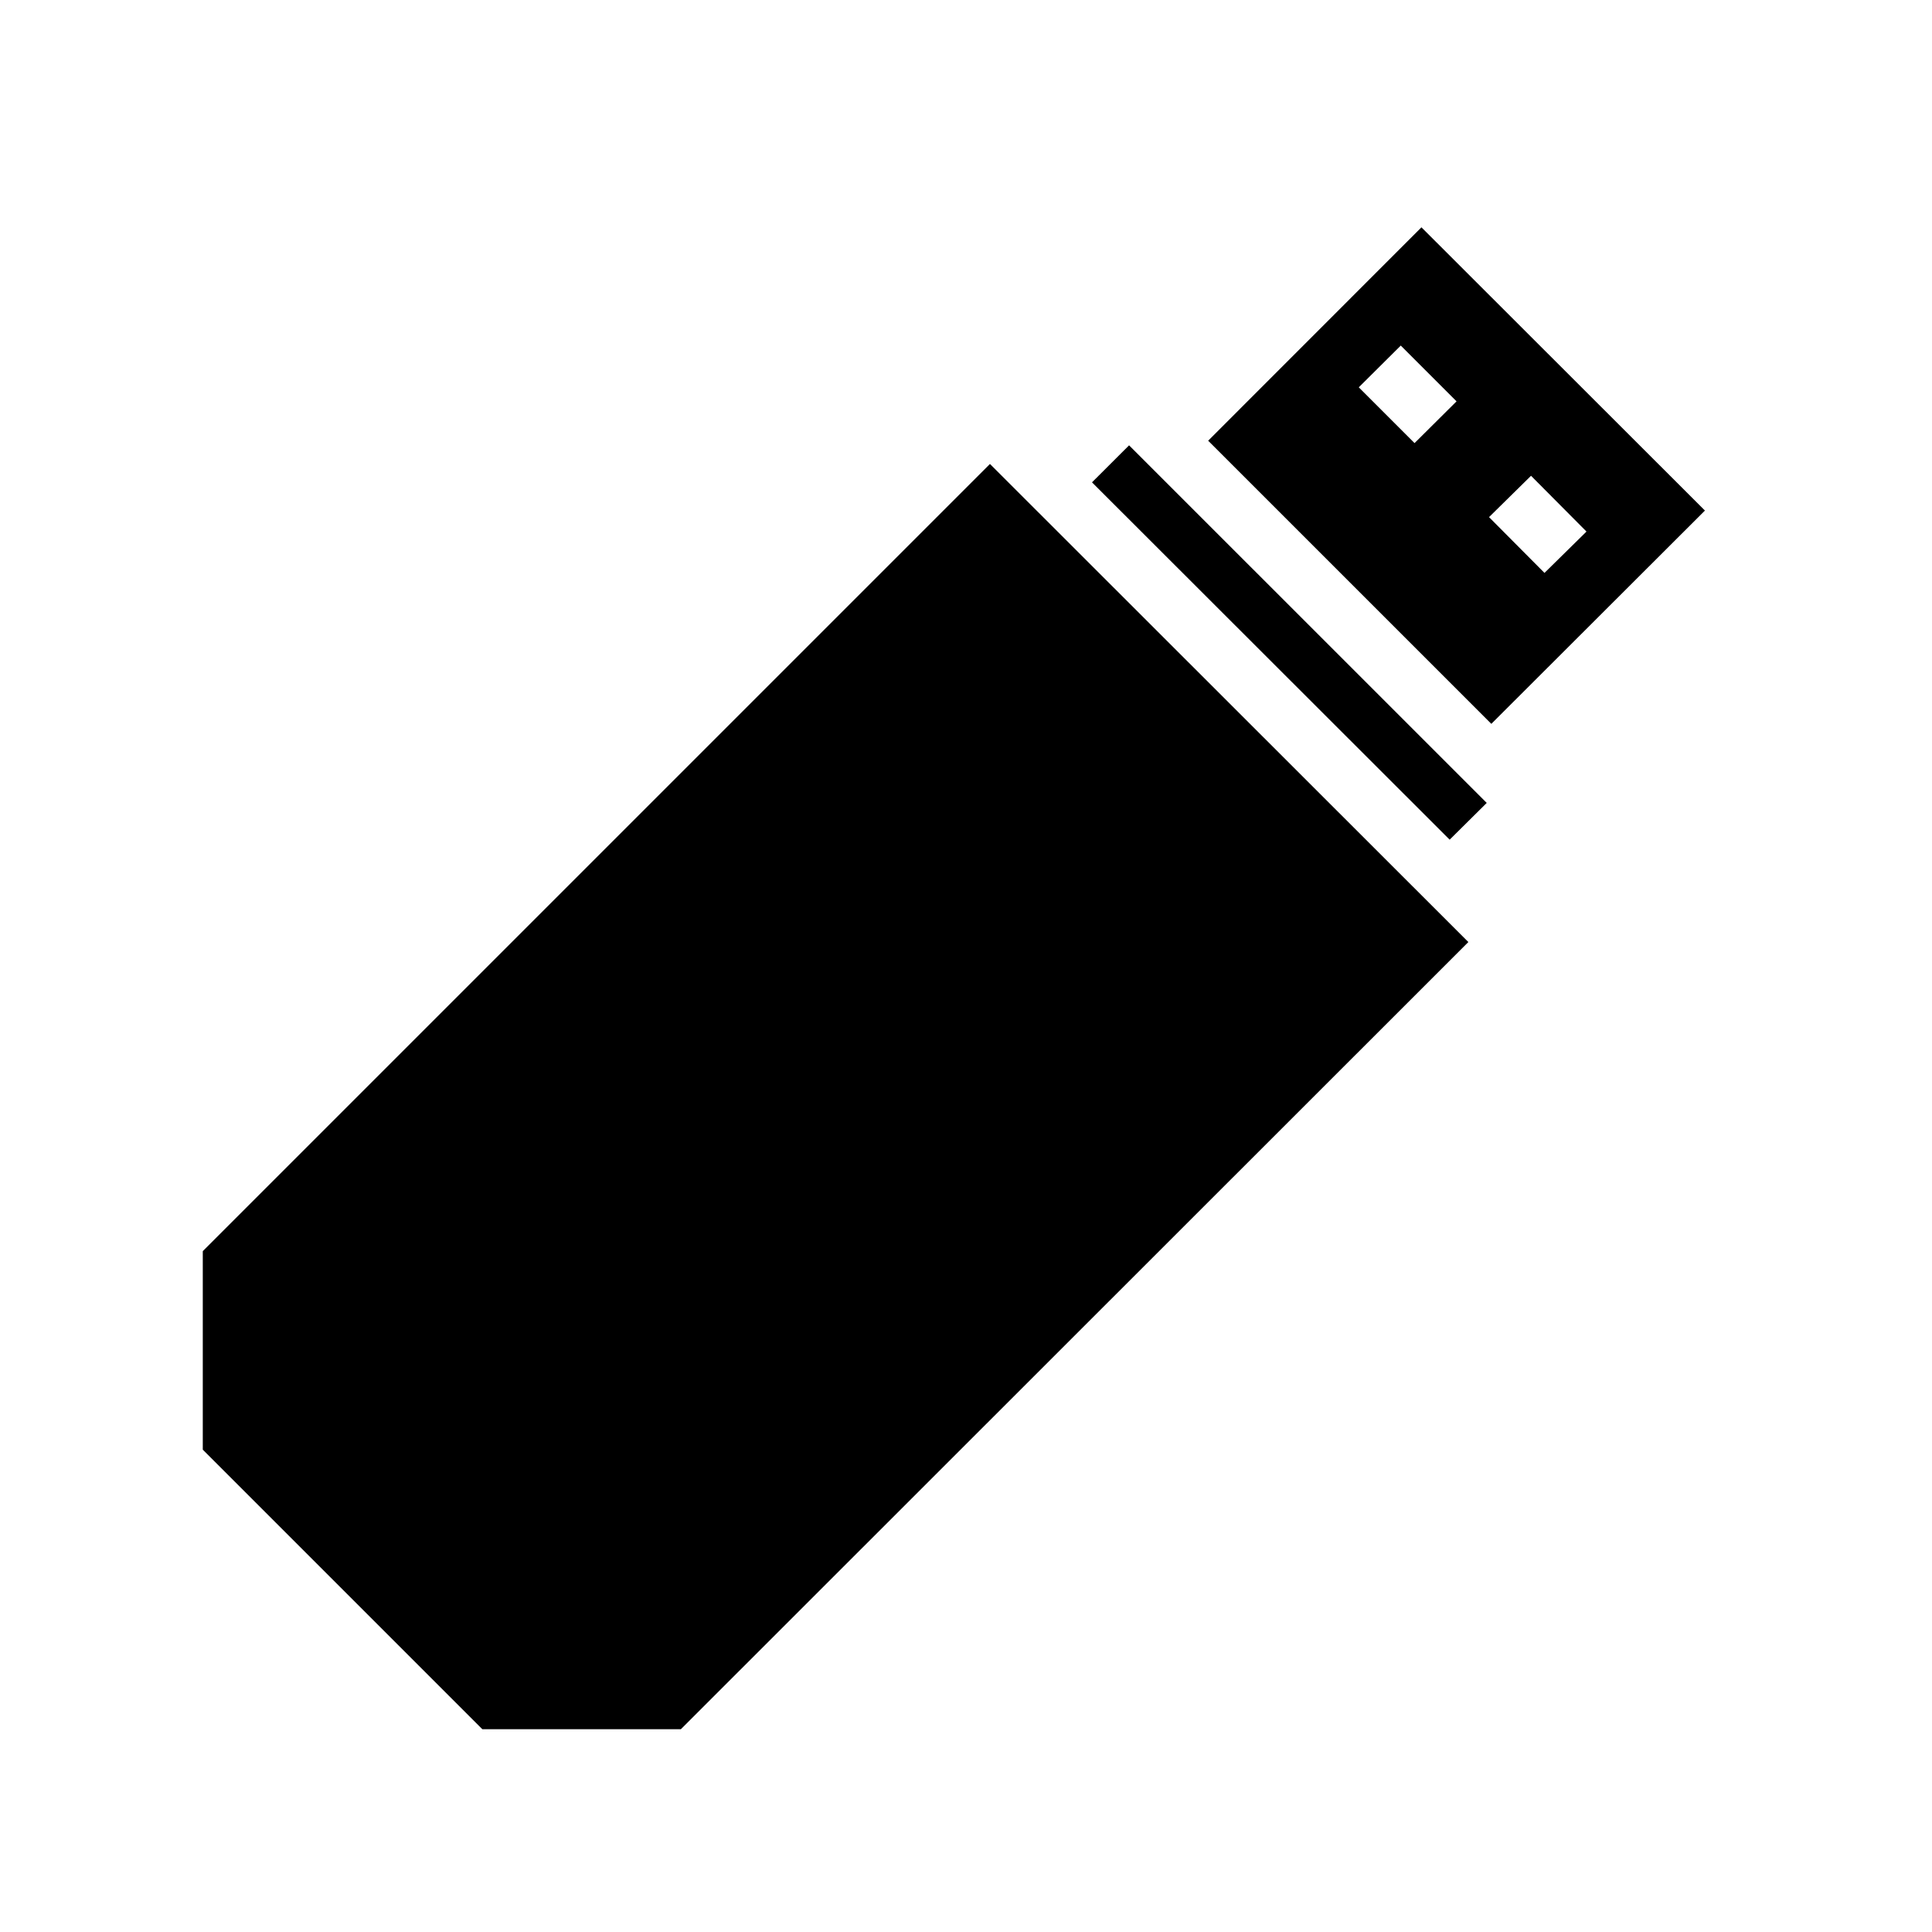 <svg xmlns="http://www.w3.org/2000/svg" width="100%" height="100%" viewBox="0 0 588.8 588.8"><path fill="currentColor" d="M433.2 69.28l-65 65.03 86.3 86.29 65.1-65-86.4-86.32z m-6.3 36.04l17 17-12.8 12.72-17-17 12.8-12.72z m-82.8 30.4l-11.3 11.28 109 108.9 11.3-11.2-109-108.98zM301.7 141.4L61.8 381.3v60.5l85.2 85.2h60.5l240-239.9L301.7 141.4z m164.9 3.6l16.9 17-12.8 12.6-16.9-17 12.8-12.6z" /></svg>